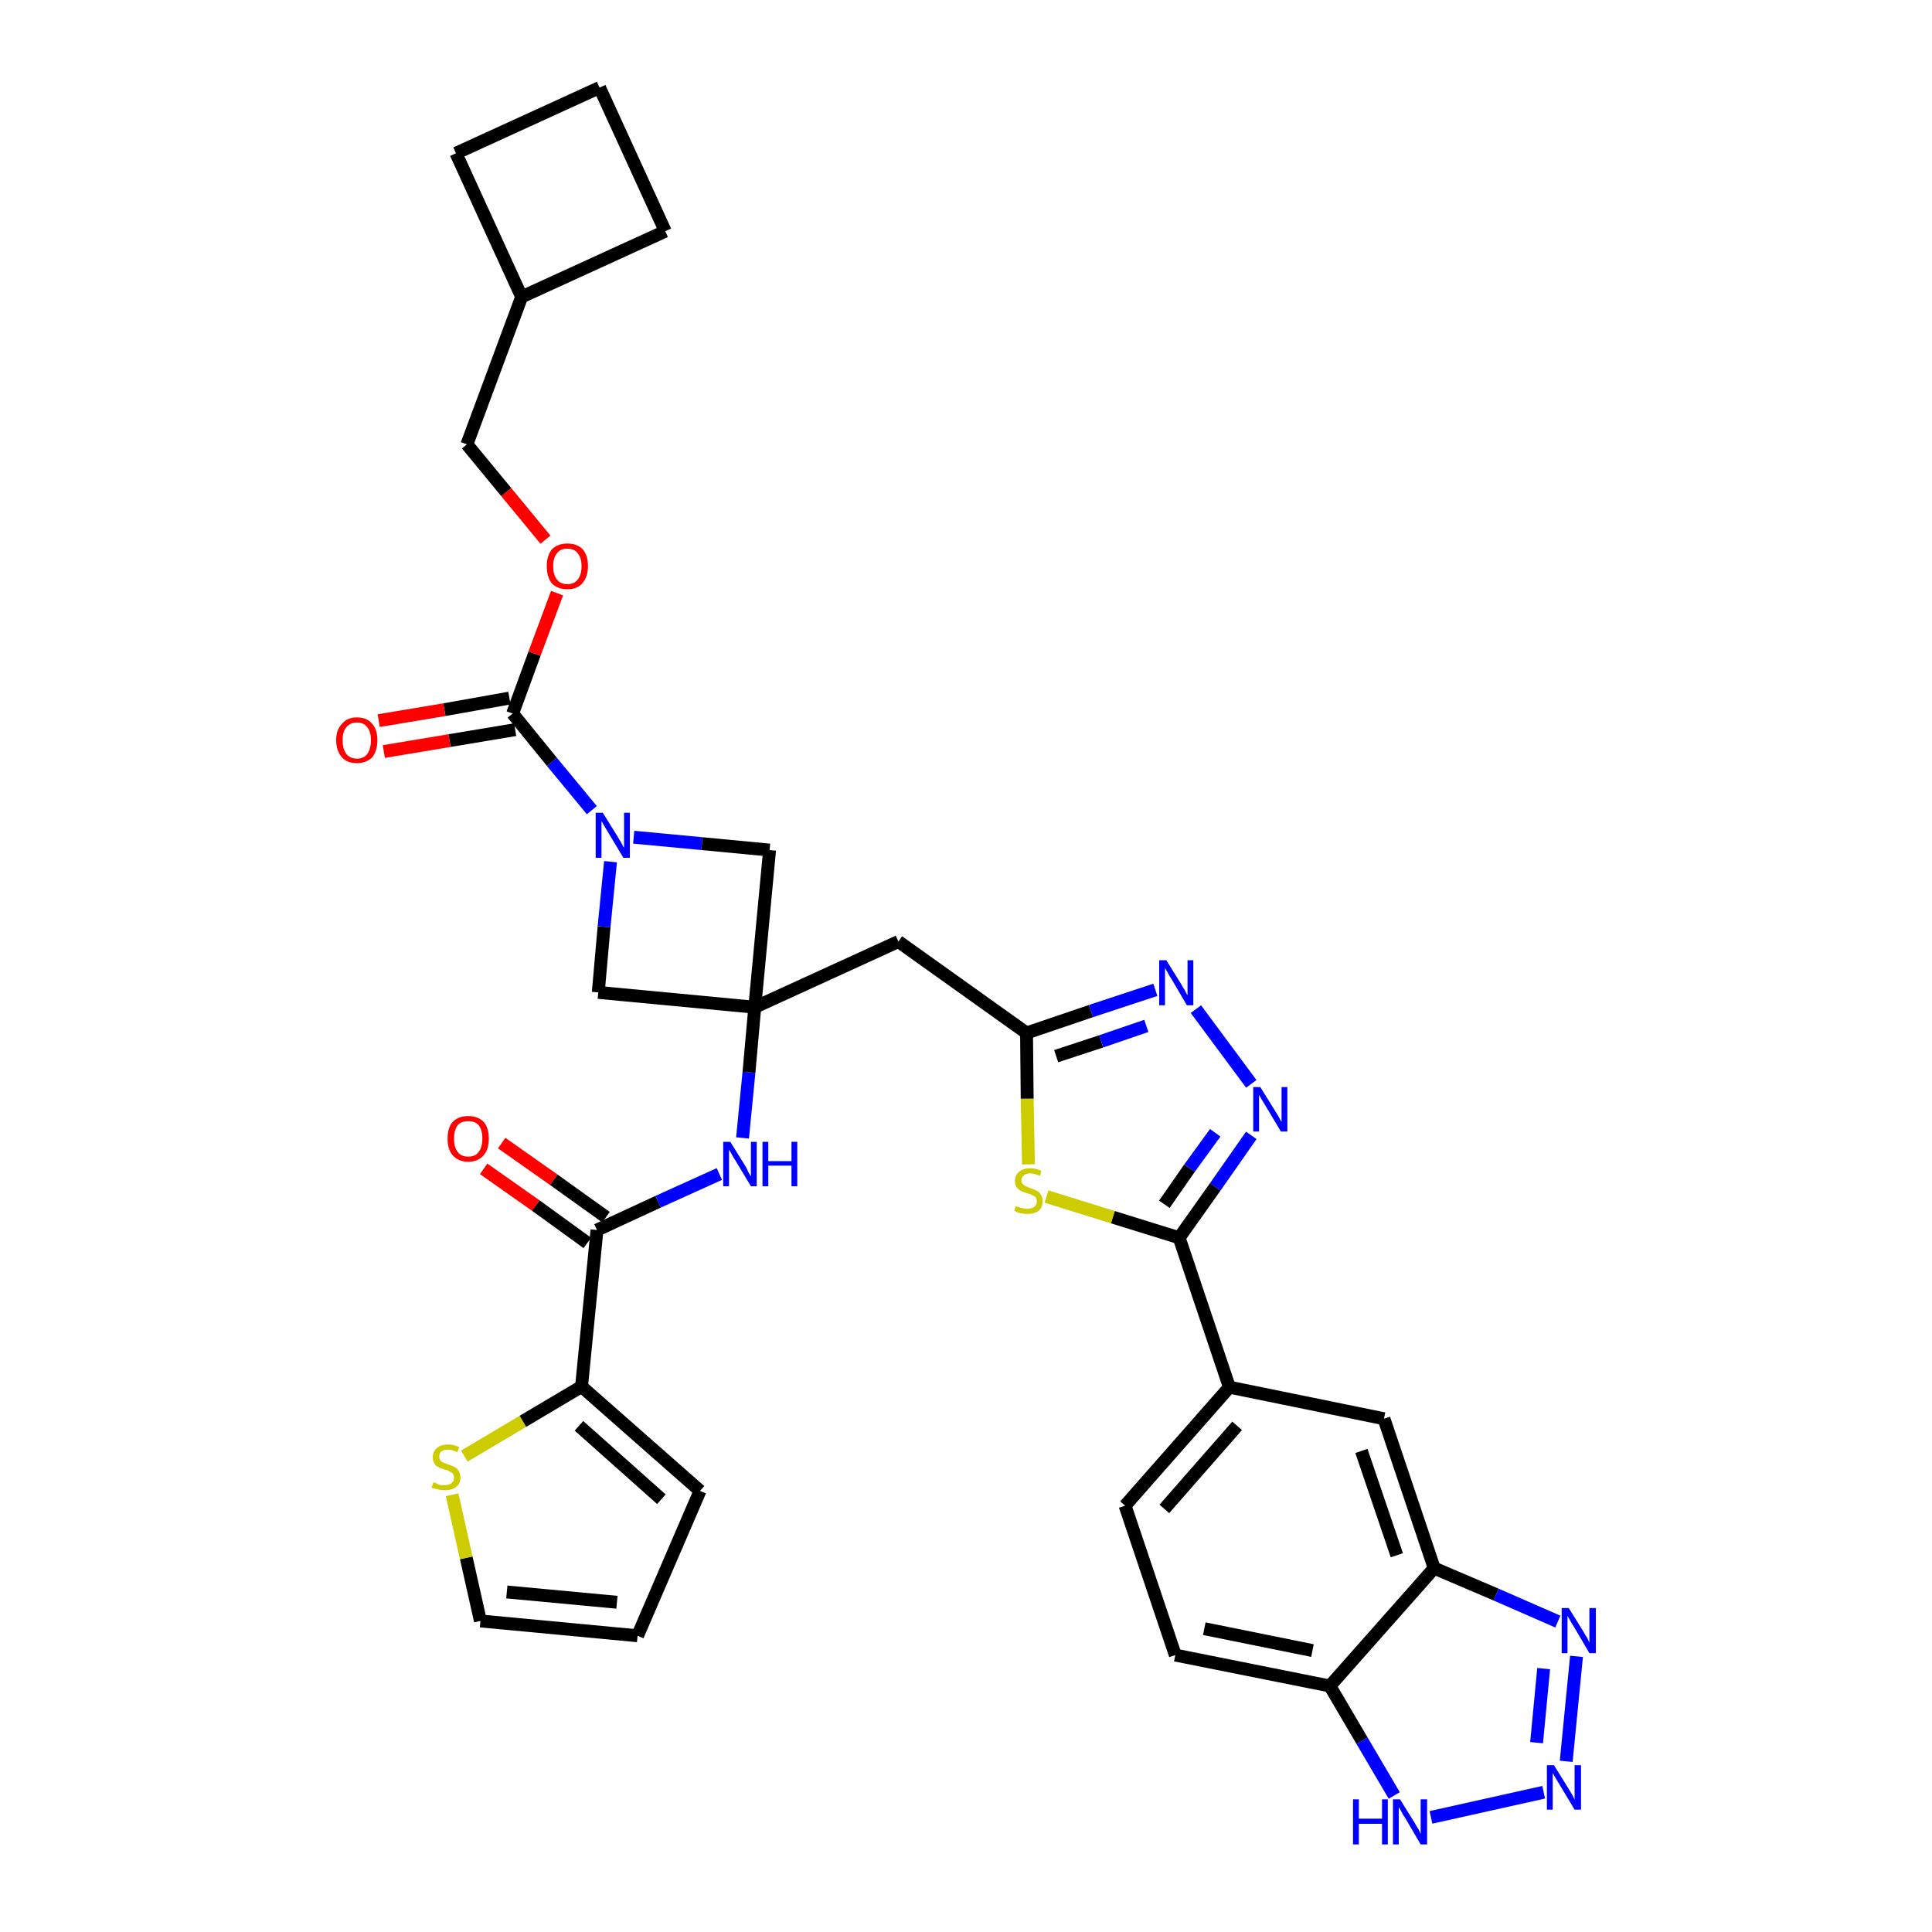 <?xml version='1.0' encoding='iso-8859-1'?>
<svg version='1.1' baseProfile='full'
              xmlns='http://www.w3.org/2000/svg'
                      xmlns:rdkit='http://www.rdkit.org/xml'
                      xmlns:xlink='http://www.w3.org/1999/xlink'
                  xml:space='preserve'
width='300px' height='300px' viewBox='0 0 300 300'>
<!-- END OF HEADER -->
<path class='bond-0 atom-0 atom-1' d='M 75.1,181.5 L 83.2,187.2' style='fill:none;fill-rule:evenodd;stroke:#FF0000;stroke-width:2.0px;stroke-linecap:butt;stroke-linejoin:miter;stroke-opacity:1' />
<path class='bond-0 atom-0 atom-1' d='M 83.2,187.2 L 91.2,193.0' style='fill:none;fill-rule:evenodd;stroke:#000000;stroke-width:2.0px;stroke-linecap:butt;stroke-linejoin:miter;stroke-opacity:1' />
<path class='bond-0 atom-0 atom-1' d='M 77.9,177.5 L 86.0,183.2' style='fill:none;fill-rule:evenodd;stroke:#FF0000;stroke-width:2.0px;stroke-linecap:butt;stroke-linejoin:miter;stroke-opacity:1' />
<path class='bond-0 atom-0 atom-1' d='M 86.0,183.2 L 94.1,189.0' style='fill:none;fill-rule:evenodd;stroke:#000000;stroke-width:2.0px;stroke-linecap:butt;stroke-linejoin:miter;stroke-opacity:1' />
<path class='bond-1 atom-1 atom-2' d='M 92.7,191.0 L 102.2,186.6' style='fill:none;fill-rule:evenodd;stroke:#000000;stroke-width:2.0px;stroke-linecap:butt;stroke-linejoin:miter;stroke-opacity:1' />
<path class='bond-1 atom-1 atom-2' d='M 102.2,186.6 L 111.7,182.3' style='fill:none;fill-rule:evenodd;stroke:#0000FF;stroke-width:2.0px;stroke-linecap:butt;stroke-linejoin:miter;stroke-opacity:1' />
<path class='bond-29 atom-1 atom-30' d='M 92.7,191.0 L 90.3,215.3' style='fill:none;fill-rule:evenodd;stroke:#000000;stroke-width:2.0px;stroke-linecap:butt;stroke-linejoin:miter;stroke-opacity:1' />
<path class='bond-2 atom-2 atom-3' d='M 115.3,176.7 L 116.3,166.5' style='fill:none;fill-rule:evenodd;stroke:#0000FF;stroke-width:2.0px;stroke-linecap:butt;stroke-linejoin:miter;stroke-opacity:1' />
<path class='bond-2 atom-2 atom-3' d='M 116.3,166.5 L 117.2,156.4' style='fill:none;fill-rule:evenodd;stroke:#000000;stroke-width:2.0px;stroke-linecap:butt;stroke-linejoin:miter;stroke-opacity:1' />
<path class='bond-3 atom-3 atom-4' d='M 117.2,156.4 L 139.5,146.2' style='fill:none;fill-rule:evenodd;stroke:#000000;stroke-width:2.0px;stroke-linecap:butt;stroke-linejoin:miter;stroke-opacity:1' />
<path class='bond-18 atom-3 atom-19' d='M 117.2,156.4 L 92.9,154.1' style='fill:none;fill-rule:evenodd;stroke:#000000;stroke-width:2.0px;stroke-linecap:butt;stroke-linejoin:miter;stroke-opacity:1' />
<path class='bond-34 atom-29 atom-3' d='M 119.5,132.0 L 117.2,156.4' style='fill:none;fill-rule:evenodd;stroke:#000000;stroke-width:2.0px;stroke-linecap:butt;stroke-linejoin:miter;stroke-opacity:1' />
<path class='bond-4 atom-4 atom-5' d='M 139.5,146.2 L 159.4,160.4' style='fill:none;fill-rule:evenodd;stroke:#000000;stroke-width:2.0px;stroke-linecap:butt;stroke-linejoin:miter;stroke-opacity:1' />
<path class='bond-5 atom-5 atom-6' d='M 159.4,160.4 L 169.4,157.0' style='fill:none;fill-rule:evenodd;stroke:#000000;stroke-width:2.0px;stroke-linecap:butt;stroke-linejoin:miter;stroke-opacity:1' />
<path class='bond-5 atom-5 atom-6' d='M 169.4,157.0 L 179.4,153.7' style='fill:none;fill-rule:evenodd;stroke:#0000FF;stroke-width:2.0px;stroke-linecap:butt;stroke-linejoin:miter;stroke-opacity:1' />
<path class='bond-5 atom-5 atom-6' d='M 164.0,164.0 L 171.0,161.7' style='fill:none;fill-rule:evenodd;stroke:#000000;stroke-width:2.0px;stroke-linecap:butt;stroke-linejoin:miter;stroke-opacity:1' />
<path class='bond-5 atom-5 atom-6' d='M 171.0,161.7 L 178.0,159.3' style='fill:none;fill-rule:evenodd;stroke:#0000FF;stroke-width:2.0px;stroke-linecap:butt;stroke-linejoin:miter;stroke-opacity:1' />
<path class='bond-36 atom-18 atom-5' d='M 159.7,180.8 L 159.5,170.6' style='fill:none;fill-rule:evenodd;stroke:#CCCC00;stroke-width:2.0px;stroke-linecap:butt;stroke-linejoin:miter;stroke-opacity:1' />
<path class='bond-36 atom-18 atom-5' d='M 159.5,170.6 L 159.4,160.4' style='fill:none;fill-rule:evenodd;stroke:#000000;stroke-width:2.0px;stroke-linecap:butt;stroke-linejoin:miter;stroke-opacity:1' />
<path class='bond-6 atom-6 atom-7' d='M 185.7,156.7 L 194.3,168.3' style='fill:none;fill-rule:evenodd;stroke:#0000FF;stroke-width:2.0px;stroke-linecap:butt;stroke-linejoin:miter;stroke-opacity:1' />
<path class='bond-7 atom-7 atom-8' d='M 194.3,176.3 L 188.7,184.3' style='fill:none;fill-rule:evenodd;stroke:#0000FF;stroke-width:2.0px;stroke-linecap:butt;stroke-linejoin:miter;stroke-opacity:1' />
<path class='bond-7 atom-7 atom-8' d='M 188.7,184.3 L 183.1,192.2' style='fill:none;fill-rule:evenodd;stroke:#000000;stroke-width:2.0px;stroke-linecap:butt;stroke-linejoin:miter;stroke-opacity:1' />
<path class='bond-7 atom-7 atom-8' d='M 188.7,175.9 L 184.7,181.4' style='fill:none;fill-rule:evenodd;stroke:#0000FF;stroke-width:2.0px;stroke-linecap:butt;stroke-linejoin:miter;stroke-opacity:1' />
<path class='bond-7 atom-7 atom-8' d='M 184.7,181.4 L 180.8,187.0' style='fill:none;fill-rule:evenodd;stroke:#000000;stroke-width:2.0px;stroke-linecap:butt;stroke-linejoin:miter;stroke-opacity:1' />
<path class='bond-8 atom-8 atom-9' d='M 183.1,192.2 L 190.9,215.4' style='fill:none;fill-rule:evenodd;stroke:#000000;stroke-width:2.0px;stroke-linecap:butt;stroke-linejoin:miter;stroke-opacity:1' />
<path class='bond-17 atom-8 atom-18' d='M 183.1,192.2 L 172.8,189.0' style='fill:none;fill-rule:evenodd;stroke:#000000;stroke-width:2.0px;stroke-linecap:butt;stroke-linejoin:miter;stroke-opacity:1' />
<path class='bond-17 atom-8 atom-18' d='M 172.8,189.0 L 162.5,185.8' style='fill:none;fill-rule:evenodd;stroke:#CCCC00;stroke-width:2.0px;stroke-linecap:butt;stroke-linejoin:miter;stroke-opacity:1' />
<path class='bond-9 atom-9 atom-10' d='M 190.9,215.4 L 174.7,233.8' style='fill:none;fill-rule:evenodd;stroke:#000000;stroke-width:2.0px;stroke-linecap:butt;stroke-linejoin:miter;stroke-opacity:1' />
<path class='bond-9 atom-9 atom-10' d='M 192.1,221.4 L 180.8,234.3' style='fill:none;fill-rule:evenodd;stroke:#000000;stroke-width:2.0px;stroke-linecap:butt;stroke-linejoin:miter;stroke-opacity:1' />
<path class='bond-38 atom-17 atom-9' d='M 214.9,220.3 L 190.9,215.4' style='fill:none;fill-rule:evenodd;stroke:#000000;stroke-width:2.0px;stroke-linecap:butt;stroke-linejoin:miter;stroke-opacity:1' />
<path class='bond-10 atom-10 atom-11' d='M 174.7,233.8 L 182.5,257.0' style='fill:none;fill-rule:evenodd;stroke:#000000;stroke-width:2.0px;stroke-linecap:butt;stroke-linejoin:miter;stroke-opacity:1' />
<path class='bond-11 atom-11 atom-12' d='M 182.5,257.0 L 206.5,261.8' style='fill:none;fill-rule:evenodd;stroke:#000000;stroke-width:2.0px;stroke-linecap:butt;stroke-linejoin:miter;stroke-opacity:1' />
<path class='bond-11 atom-11 atom-12' d='M 187.0,252.9 L 203.8,256.3' style='fill:none;fill-rule:evenodd;stroke:#000000;stroke-width:2.0px;stroke-linecap:butt;stroke-linejoin:miter;stroke-opacity:1' />
<path class='bond-12 atom-12 atom-13' d='M 206.5,261.8 L 211.5,270.3' style='fill:none;fill-rule:evenodd;stroke:#000000;stroke-width:2.0px;stroke-linecap:butt;stroke-linejoin:miter;stroke-opacity:1' />
<path class='bond-12 atom-12 atom-13' d='M 211.5,270.3 L 216.5,278.8' style='fill:none;fill-rule:evenodd;stroke:#0000FF;stroke-width:2.0px;stroke-linecap:butt;stroke-linejoin:miter;stroke-opacity:1' />
<path class='bond-39 atom-16 atom-12' d='M 222.7,243.5 L 206.5,261.8' style='fill:none;fill-rule:evenodd;stroke:#000000;stroke-width:2.0px;stroke-linecap:butt;stroke-linejoin:miter;stroke-opacity:1' />
<path class='bond-13 atom-13 atom-14' d='M 222.2,282.2 L 239.7,278.3' style='fill:none;fill-rule:evenodd;stroke:#0000FF;stroke-width:2.0px;stroke-linecap:butt;stroke-linejoin:miter;stroke-opacity:1' />
<path class='bond-14 atom-14 atom-15' d='M 243.2,273.5 L 244.8,257.2' style='fill:none;fill-rule:evenodd;stroke:#0000FF;stroke-width:2.0px;stroke-linecap:butt;stroke-linejoin:miter;stroke-opacity:1' />
<path class='bond-14 atom-14 atom-15' d='M 238.6,270.6 L 239.7,259.1' style='fill:none;fill-rule:evenodd;stroke:#0000FF;stroke-width:2.0px;stroke-linecap:butt;stroke-linejoin:miter;stroke-opacity:1' />
<path class='bond-15 atom-15 atom-16' d='M 241.9,251.8 L 232.3,247.6' style='fill:none;fill-rule:evenodd;stroke:#0000FF;stroke-width:2.0px;stroke-linecap:butt;stroke-linejoin:miter;stroke-opacity:1' />
<path class='bond-15 atom-15 atom-16' d='M 232.3,247.6 L 222.7,243.5' style='fill:none;fill-rule:evenodd;stroke:#000000;stroke-width:2.0px;stroke-linecap:butt;stroke-linejoin:miter;stroke-opacity:1' />
<path class='bond-16 atom-16 atom-17' d='M 222.7,243.5 L 214.9,220.3' style='fill:none;fill-rule:evenodd;stroke:#000000;stroke-width:2.0px;stroke-linecap:butt;stroke-linejoin:miter;stroke-opacity:1' />
<path class='bond-16 atom-16 atom-17' d='M 216.9,241.5 L 211.4,225.3' style='fill:none;fill-rule:evenodd;stroke:#000000;stroke-width:2.0px;stroke-linecap:butt;stroke-linejoin:miter;stroke-opacity:1' />
<path class='bond-19 atom-19 atom-20' d='M 92.9,154.1 L 93.8,143.9' style='fill:none;fill-rule:evenodd;stroke:#000000;stroke-width:2.0px;stroke-linecap:butt;stroke-linejoin:miter;stroke-opacity:1' />
<path class='bond-19 atom-19 atom-20' d='M 93.8,143.9 L 94.8,133.8' style='fill:none;fill-rule:evenodd;stroke:#0000FF;stroke-width:2.0px;stroke-linecap:butt;stroke-linejoin:miter;stroke-opacity:1' />
<path class='bond-20 atom-20 atom-21' d='M 91.9,125.8 L 85.7,118.3' style='fill:none;fill-rule:evenodd;stroke:#0000FF;stroke-width:2.0px;stroke-linecap:butt;stroke-linejoin:miter;stroke-opacity:1' />
<path class='bond-20 atom-20 atom-21' d='M 85.7,118.3 L 79.6,110.8' style='fill:none;fill-rule:evenodd;stroke:#000000;stroke-width:2.0px;stroke-linecap:butt;stroke-linejoin:miter;stroke-opacity:1' />
<path class='bond-28 atom-20 atom-29' d='M 98.4,130.0 L 109.0,131.0' style='fill:none;fill-rule:evenodd;stroke:#0000FF;stroke-width:2.0px;stroke-linecap:butt;stroke-linejoin:miter;stroke-opacity:1' />
<path class='bond-28 atom-20 atom-29' d='M 109.0,131.0 L 119.5,132.0' style='fill:none;fill-rule:evenodd;stroke:#000000;stroke-width:2.0px;stroke-linecap:butt;stroke-linejoin:miter;stroke-opacity:1' />
<path class='bond-21 atom-21 atom-22' d='M 79.1,108.4 L 69.0,110.2' style='fill:none;fill-rule:evenodd;stroke:#000000;stroke-width:2.0px;stroke-linecap:butt;stroke-linejoin:miter;stroke-opacity:1' />
<path class='bond-21 atom-21 atom-22' d='M 69.0,110.2 L 58.8,111.9' style='fill:none;fill-rule:evenodd;stroke:#FF0000;stroke-width:2.0px;stroke-linecap:butt;stroke-linejoin:miter;stroke-opacity:1' />
<path class='bond-21 atom-21 atom-22' d='M 80.0,113.3 L 69.8,115.0' style='fill:none;fill-rule:evenodd;stroke:#000000;stroke-width:2.0px;stroke-linecap:butt;stroke-linejoin:miter;stroke-opacity:1' />
<path class='bond-21 atom-21 atom-22' d='M 69.8,115.0 L 59.6,116.7' style='fill:none;fill-rule:evenodd;stroke:#FF0000;stroke-width:2.0px;stroke-linecap:butt;stroke-linejoin:miter;stroke-opacity:1' />
<path class='bond-22 atom-21 atom-23' d='M 79.6,110.8 L 83.0,101.5' style='fill:none;fill-rule:evenodd;stroke:#000000;stroke-width:2.0px;stroke-linecap:butt;stroke-linejoin:miter;stroke-opacity:1' />
<path class='bond-22 atom-21 atom-23' d='M 83.0,101.5 L 86.5,92.1' style='fill:none;fill-rule:evenodd;stroke:#FF0000;stroke-width:2.0px;stroke-linecap:butt;stroke-linejoin:miter;stroke-opacity:1' />
<path class='bond-23 atom-23 atom-24' d='M 84.7,83.8 L 78.6,76.4' style='fill:none;fill-rule:evenodd;stroke:#FF0000;stroke-width:2.0px;stroke-linecap:butt;stroke-linejoin:miter;stroke-opacity:1' />
<path class='bond-23 atom-23 atom-24' d='M 78.6,76.4 L 72.5,69.0' style='fill:none;fill-rule:evenodd;stroke:#000000;stroke-width:2.0px;stroke-linecap:butt;stroke-linejoin:miter;stroke-opacity:1' />
<path class='bond-24 atom-24 atom-25' d='M 72.5,69.0 L 81.0,46.1' style='fill:none;fill-rule:evenodd;stroke:#000000;stroke-width:2.0px;stroke-linecap:butt;stroke-linejoin:miter;stroke-opacity:1' />
<path class='bond-25 atom-25 atom-26' d='M 81.0,46.1 L 103.3,35.9' style='fill:none;fill-rule:evenodd;stroke:#000000;stroke-width:2.0px;stroke-linecap:butt;stroke-linejoin:miter;stroke-opacity:1' />
<path class='bond-37 atom-28 atom-25' d='M 70.8,23.8 L 81.0,46.1' style='fill:none;fill-rule:evenodd;stroke:#000000;stroke-width:2.0px;stroke-linecap:butt;stroke-linejoin:miter;stroke-opacity:1' />
<path class='bond-26 atom-26 atom-27' d='M 103.3,35.9 L 93.1,13.6' style='fill:none;fill-rule:evenodd;stroke:#000000;stroke-width:2.0px;stroke-linecap:butt;stroke-linejoin:miter;stroke-opacity:1' />
<path class='bond-27 atom-27 atom-28' d='M 93.1,13.6 L 70.8,23.8' style='fill:none;fill-rule:evenodd;stroke:#000000;stroke-width:2.0px;stroke-linecap:butt;stroke-linejoin:miter;stroke-opacity:1' />
<path class='bond-30 atom-30 atom-31' d='M 90.3,215.3 L 108.7,231.5' style='fill:none;fill-rule:evenodd;stroke:#000000;stroke-width:2.0px;stroke-linecap:butt;stroke-linejoin:miter;stroke-opacity:1' />
<path class='bond-30 atom-30 atom-31' d='M 89.9,221.4 L 102.7,232.8' style='fill:none;fill-rule:evenodd;stroke:#000000;stroke-width:2.0px;stroke-linecap:butt;stroke-linejoin:miter;stroke-opacity:1' />
<path class='bond-35 atom-34 atom-30' d='M 72.1,226.1 L 81.2,220.7' style='fill:none;fill-rule:evenodd;stroke:#CCCC00;stroke-width:2.0px;stroke-linecap:butt;stroke-linejoin:miter;stroke-opacity:1' />
<path class='bond-35 atom-34 atom-30' d='M 81.2,220.7 L 90.3,215.3' style='fill:none;fill-rule:evenodd;stroke:#000000;stroke-width:2.0px;stroke-linecap:butt;stroke-linejoin:miter;stroke-opacity:1' />
<path class='bond-31 atom-31 atom-32' d='M 108.7,231.5 L 99.0,254.0' style='fill:none;fill-rule:evenodd;stroke:#000000;stroke-width:2.0px;stroke-linecap:butt;stroke-linejoin:miter;stroke-opacity:1' />
<path class='bond-32 atom-32 atom-33' d='M 99.0,254.0 L 74.6,251.7' style='fill:none;fill-rule:evenodd;stroke:#000000;stroke-width:2.0px;stroke-linecap:butt;stroke-linejoin:miter;stroke-opacity:1' />
<path class='bond-32 atom-32 atom-33' d='M 95.8,248.8 L 78.7,247.2' style='fill:none;fill-rule:evenodd;stroke:#000000;stroke-width:2.0px;stroke-linecap:butt;stroke-linejoin:miter;stroke-opacity:1' />
<path class='bond-33 atom-33 atom-34' d='M 74.6,251.7 L 72.4,241.9' style='fill:none;fill-rule:evenodd;stroke:#000000;stroke-width:2.0px;stroke-linecap:butt;stroke-linejoin:miter;stroke-opacity:1' />
<path class='bond-33 atom-33 atom-34' d='M 72.4,241.9 L 70.2,232.1' style='fill:none;fill-rule:evenodd;stroke:#CCCC00;stroke-width:2.0px;stroke-linecap:butt;stroke-linejoin:miter;stroke-opacity:1' />
<path  class='atom-0' d='M 69.5 176.8
Q 69.5 175.1, 70.3 174.2
Q 71.2 173.3, 72.7 173.3
Q 74.2 173.3, 75.1 174.2
Q 75.9 175.1, 75.9 176.8
Q 75.9 178.5, 75.1 179.4
Q 74.2 180.4, 72.7 180.4
Q 71.2 180.4, 70.3 179.4
Q 69.5 178.5, 69.5 176.8
M 72.7 179.6
Q 73.8 179.6, 74.3 178.9
Q 74.9 178.2, 74.9 176.8
Q 74.9 175.4, 74.3 174.7
Q 73.8 174.1, 72.7 174.1
Q 71.6 174.1, 71.1 174.7
Q 70.5 175.4, 70.5 176.8
Q 70.5 178.2, 71.1 178.9
Q 71.6 179.6, 72.7 179.6
' fill='#FF0000'/>
<path  class='atom-2' d='M 113.4 177.3
L 115.7 181.0
Q 115.9 181.3, 116.2 182.0
Q 116.6 182.7, 116.6 182.7
L 116.6 177.3
L 117.5 177.3
L 117.5 184.2
L 116.6 184.2
L 114.2 180.2
Q 113.9 179.8, 113.6 179.2
Q 113.3 178.7, 113.2 178.5
L 113.2 184.2
L 112.3 184.2
L 112.3 177.3
L 113.4 177.3
' fill='#0000FF'/>
<path  class='atom-2' d='M 118.4 177.3
L 119.3 177.3
L 119.3 180.3
L 122.9 180.3
L 122.9 177.3
L 123.8 177.3
L 123.8 184.2
L 122.9 184.2
L 122.9 181.0
L 119.3 181.0
L 119.3 184.2
L 118.4 184.2
L 118.4 177.3
' fill='#0000FF'/>
<path  class='atom-6' d='M 181.1 149.1
L 183.4 152.8
Q 183.6 153.2, 184.0 153.8
Q 184.3 154.5, 184.4 154.5
L 184.4 149.1
L 185.3 149.1
L 185.3 156.1
L 184.3 156.1
L 181.9 152.0
Q 181.6 151.6, 181.3 151.0
Q 181.0 150.5, 180.9 150.3
L 180.9 156.1
L 180.0 156.1
L 180.0 149.1
L 181.1 149.1
' fill='#0000FF'/>
<path  class='atom-7' d='M 195.7 168.8
L 198.0 172.5
Q 198.2 172.8, 198.6 173.5
Q 198.9 174.1, 199.0 174.2
L 199.0 168.8
L 199.9 168.8
L 199.9 175.7
L 198.9 175.7
L 196.5 171.7
Q 196.2 171.2, 195.9 170.7
Q 195.6 170.2, 195.5 170.0
L 195.5 175.7
L 194.6 175.7
L 194.6 168.8
L 195.7 168.8
' fill='#0000FF'/>
<path  class='atom-13' d='M 210.1 279.4
L 211.0 279.4
L 211.0 282.4
L 214.6 282.4
L 214.6 279.4
L 215.5 279.4
L 215.5 286.4
L 214.6 286.4
L 214.6 283.2
L 211.0 283.2
L 211.0 286.4
L 210.1 286.4
L 210.1 279.4
' fill='#0000FF'/>
<path  class='atom-13' d='M 217.4 279.4
L 219.7 283.1
Q 219.9 283.5, 220.3 284.1
Q 220.6 284.8, 220.6 284.8
L 220.6 279.4
L 221.6 279.4
L 221.6 286.4
L 220.6 286.4
L 218.2 282.3
Q 217.9 281.9, 217.6 281.3
Q 217.3 280.8, 217.2 280.6
L 217.2 286.4
L 216.3 286.4
L 216.3 279.4
L 217.4 279.4
' fill='#0000FF'/>
<path  class='atom-14' d='M 241.3 274.1
L 243.6 277.8
Q 243.8 278.1, 244.2 278.8
Q 244.5 279.4, 244.5 279.5
L 244.5 274.1
L 245.5 274.1
L 245.5 281.0
L 244.5 281.0
L 242.1 277.0
Q 241.8 276.5, 241.5 276.0
Q 241.2 275.5, 241.1 275.3
L 241.1 281.0
L 240.2 281.0
L 240.2 274.1
L 241.3 274.1
' fill='#0000FF'/>
<path  class='atom-15' d='M 243.6 249.7
L 245.9 253.4
Q 246.1 253.8, 246.5 254.4
Q 246.8 255.1, 246.8 255.1
L 246.8 249.7
L 247.8 249.7
L 247.8 256.7
L 246.8 256.7
L 244.4 252.6
Q 244.1 252.2, 243.8 251.6
Q 243.5 251.1, 243.4 250.9
L 243.4 256.7
L 242.5 256.7
L 242.5 249.7
L 243.6 249.7
' fill='#0000FF'/>
<path  class='atom-18' d='M 157.7 187.3
Q 157.8 187.3, 158.1 187.4
Q 158.5 187.6, 158.8 187.6
Q 159.2 187.7, 159.5 187.7
Q 160.2 187.7, 160.6 187.4
Q 161.0 187.1, 161.0 186.5
Q 161.0 186.2, 160.8 185.9
Q 160.6 185.7, 160.3 185.6
Q 160.0 185.4, 159.5 185.3
Q 158.9 185.1, 158.5 184.9
Q 158.1 184.7, 157.9 184.4
Q 157.6 184.0, 157.6 183.4
Q 157.6 182.5, 158.2 182.0
Q 158.8 181.4, 160.0 181.4
Q 160.8 181.4, 161.7 181.8
L 161.5 182.6
Q 160.6 182.2, 160.0 182.2
Q 159.3 182.2, 159.0 182.5
Q 158.6 182.8, 158.6 183.3
Q 158.6 183.6, 158.8 183.8
Q 159.0 184.1, 159.3 184.2
Q 159.5 184.3, 160.0 184.5
Q 160.6 184.7, 161.0 184.9
Q 161.4 185.1, 161.6 185.5
Q 161.9 185.9, 161.9 186.5
Q 161.9 187.5, 161.3 188.0
Q 160.6 188.5, 159.6 188.5
Q 159.0 188.5, 158.5 188.4
Q 158.0 188.3, 157.5 188.0
L 157.7 187.3
' fill='#CCCC00'/>
<path  class='atom-20' d='M 93.6 126.2
L 95.9 129.9
Q 96.1 130.3, 96.5 130.9
Q 96.8 131.6, 96.9 131.6
L 96.9 126.2
L 97.8 126.2
L 97.8 133.2
L 96.8 133.2
L 94.4 129.2
Q 94.1 128.7, 93.8 128.2
Q 93.5 127.6, 93.4 127.5
L 93.4 133.2
L 92.5 133.2
L 92.5 126.2
L 93.6 126.2
' fill='#0000FF'/>
<path  class='atom-22' d='M 52.2 114.9
Q 52.2 113.3, 53.1 112.4
Q 53.9 111.4, 55.4 111.4
Q 57.0 111.4, 57.8 112.4
Q 58.6 113.3, 58.6 114.9
Q 58.6 116.6, 57.8 117.6
Q 56.9 118.5, 55.4 118.5
Q 53.9 118.5, 53.1 117.6
Q 52.2 116.6, 52.2 114.9
M 55.4 117.8
Q 56.5 117.8, 57.0 117.1
Q 57.6 116.3, 57.6 114.9
Q 57.6 113.6, 57.0 112.9
Q 56.5 112.2, 55.4 112.2
Q 54.4 112.2, 53.8 112.9
Q 53.2 113.6, 53.2 114.9
Q 53.2 116.3, 53.8 117.1
Q 54.4 117.8, 55.4 117.8
' fill='#FF0000'/>
<path  class='atom-23' d='M 84.9 87.9
Q 84.9 86.3, 85.7 85.3
Q 86.6 84.4, 88.1 84.4
Q 89.6 84.4, 90.5 85.3
Q 91.3 86.3, 91.3 87.9
Q 91.3 89.6, 90.4 90.6
Q 89.6 91.5, 88.1 91.5
Q 86.6 91.5, 85.7 90.6
Q 84.9 89.6, 84.9 87.9
M 88.1 90.7
Q 89.2 90.7, 89.7 90.0
Q 90.3 89.3, 90.3 87.9
Q 90.3 86.6, 89.7 85.9
Q 89.2 85.2, 88.1 85.2
Q 87.0 85.2, 86.5 85.9
Q 85.9 86.6, 85.9 87.9
Q 85.9 89.3, 86.5 90.0
Q 87.0 90.7, 88.1 90.7
' fill='#FF0000'/>
<path  class='atom-34' d='M 67.3 230.2
Q 67.4 230.2, 67.7 230.3
Q 68.0 230.5, 68.4 230.6
Q 68.8 230.6, 69.1 230.6
Q 69.8 230.6, 70.1 230.3
Q 70.5 230.0, 70.5 229.5
Q 70.5 229.1, 70.3 228.8
Q 70.1 228.6, 69.8 228.5
Q 69.6 228.3, 69.1 228.2
Q 68.4 228.0, 68.1 227.8
Q 67.7 227.7, 67.5 227.3
Q 67.2 226.9, 67.2 226.3
Q 67.2 225.4, 67.8 224.9
Q 68.4 224.3, 69.6 224.3
Q 70.4 224.3, 71.3 224.7
L 71.0 225.5
Q 70.2 225.1, 69.6 225.1
Q 68.9 225.1, 68.5 225.4
Q 68.2 225.7, 68.2 226.2
Q 68.2 226.5, 68.4 226.8
Q 68.6 227.0, 68.8 227.1
Q 69.1 227.2, 69.6 227.4
Q 70.2 227.6, 70.6 227.8
Q 71.0 228.0, 71.2 228.4
Q 71.5 228.8, 71.5 229.5
Q 71.5 230.4, 70.8 230.9
Q 70.2 231.4, 69.1 231.4
Q 68.5 231.4, 68.1 231.3
Q 67.6 231.2, 67.0 231.0
L 67.3 230.2
' fill='#CCCC00'/>
</svg>
